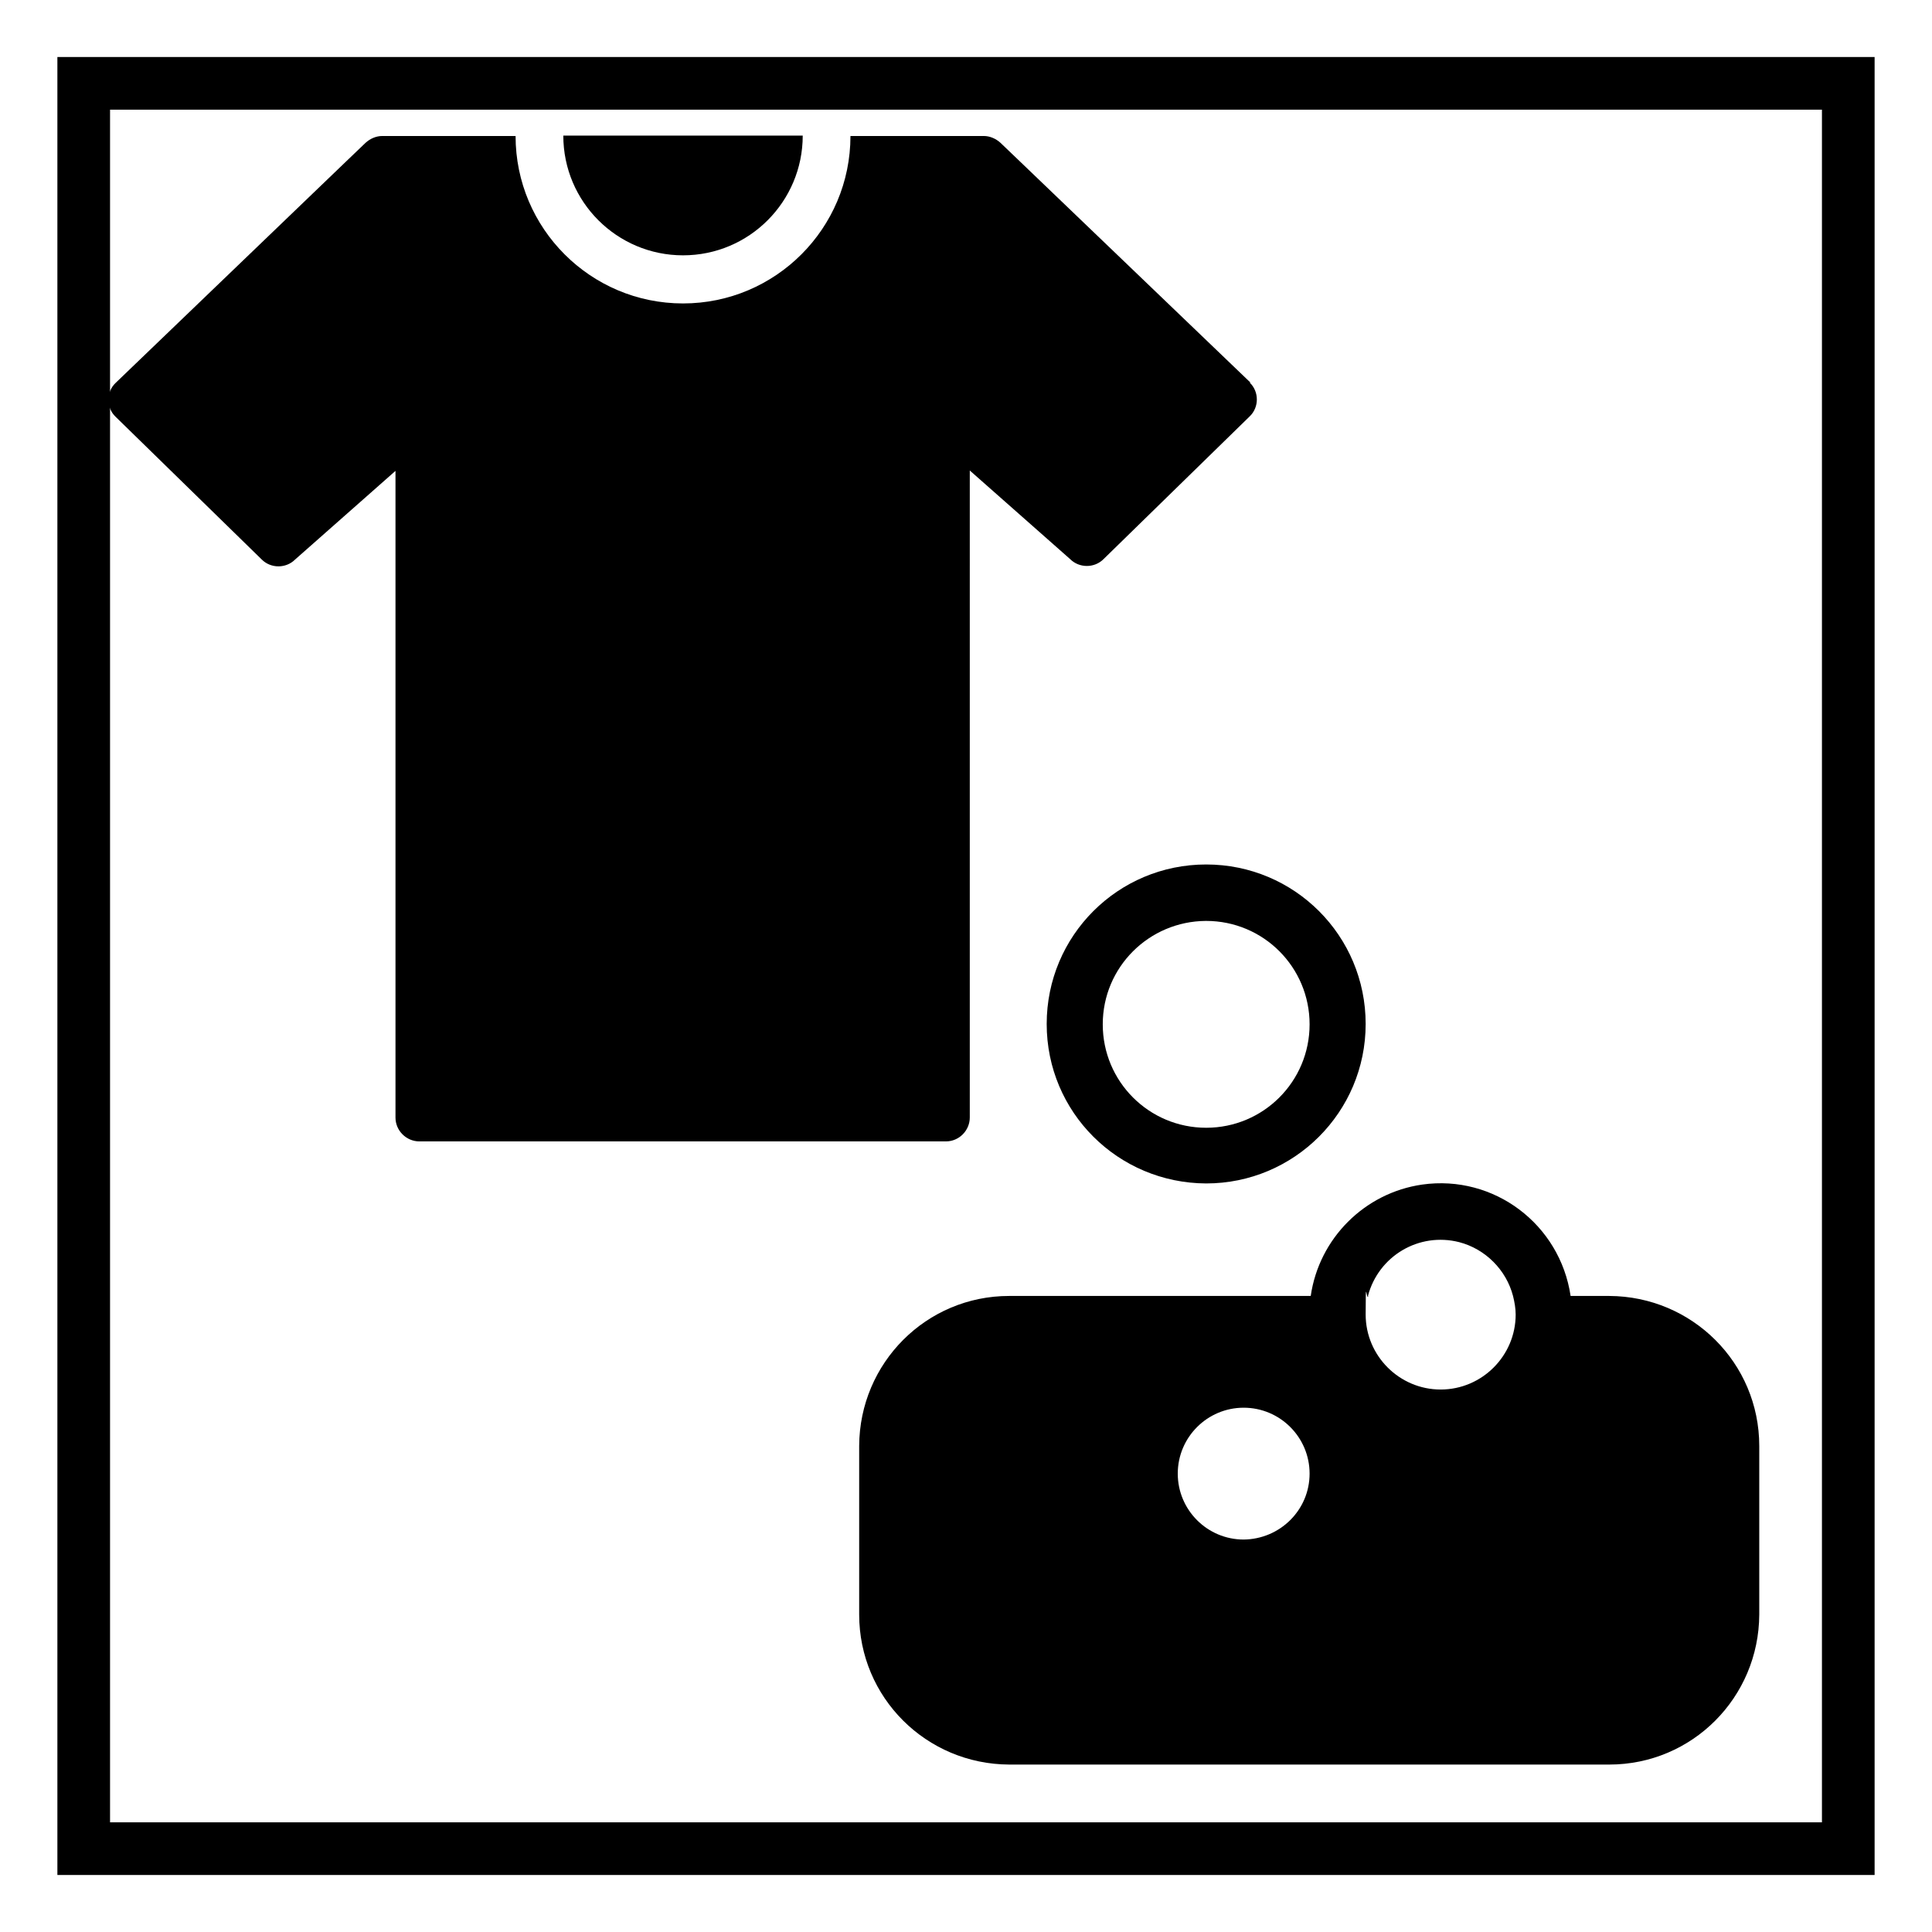 <?xml version="1.0" encoding="UTF-8"?>
<svg xmlns="http://www.w3.org/2000/svg" version="1.1" xmlns:xlink="http://www.w3.org/1999/xlink" viewBox="0 0 510 510">
  <defs>
    <style>
      .cls-1 {
        fill: #fff;
        filter: url(#drop-shadow-1);
        stroke: #000;
        stroke-width: 13.9px;
      }
    </style>
    <filter id="drop-shadow-1">
      <feOffset dx="7" dy="7"/>
      <feGaussianBlur result="blur" stdDeviation="5"/>
      <feFlood flood-color="#000" flood-opacity=".75"/>
      <feComposite in2="blur" operator="in"/>
      <feComposite in="SourceGraphic"/>
    </filter>
  </defs>
  <!-- Generator: Adobe Illustrator 28.6.0, SVG Export Plug-In . SVG Version: 1.2.0 Build 709)  -->
  <g>
    <g id="Capa_1">
      <g id="Capa_1-2" data-name="Capa_1">
        <g id="Capa_1-2">
          <rect class="cls-1" x="15.1" y="15" width="465.8" height="466"/>
          <g>
            <path d="M180.3,67.4c17.5,0,31.6-14.2,31.6-31.6h-63.2c0,17.5,14.2,31.6,31.6,31.6h.1Z"/>
            <path d="M330.1,101l-61.3-58.8-4.7-4.5c-1.2-1.1-2.8-1.8-4.4-1.8h-35.2c0,24.4-19.8,44.2-44.2,44.2s-44.2-19.8-44.2-44.2h-35.2c-1.6,0-3.2.7-4.4,1.8l-4.7,4.5-61.3,58.9c-2.5,2.4-2.5,6.5,0,8.9h0l38.6,37.7c2.4,2.4,6.4,2.4,8.8,0l26.5-23.4v170.7c0,3.5,2.9,6.3,6.3,6.3h139c3.5,0,6.3-2.9,6.3-6.3V124.2l26.5,23.4c2.4,2.4,6.4,2.4,8.8,0l38.6-37.7c2.5-2.4,2.5-6.5,0-8.9h.2Z"/>
          </g>
        </g>
        <path d="M424.9,342.1h-10.3c-2.8-18.9-20.2-32.1-39.2-29.4-15.2,2.2-27.2,14.2-29.4,29.4h-79.6c-21.9,0-39.5,17.7-39.6,39.6v44.5c0,21.9,17.7,39.5,39.6,39.6h158.4c21.9,0,39.5-17.7,39.6-39.6v-44.5c0-21.9-17.7-39.5-39.6-39.6h.1ZM361.1,342.1c2.8-10.6,13.5-16.9,24.1-14.2,6.9,1.8,12.4,7.3,14.2,14.2.4,1.6.7,3.3.7,4.9,0,10.9-8.9,19.8-19.8,19.8s-19.8-8.9-19.8-19.8.2-3.3.7-4.9ZM328.3,406.4c-9.6,0-17.4-7.8-17.4-17.4s7.8-17.4,17.4-17.4,17.4,7.8,17.4,17.4-7.8,17.3-17.4,17.4ZM318.4,312.4c23.2,0,42.1-18.8,42.1-42.1s-18.8-42.1-42.1-42.1-42.1,18.8-42.1,42.1,18.8,42,42.1,42.1ZM318.4,243.1c15.1,0,27.3,12.2,27.3,27.3s-12.2,27.3-27.3,27.3-27.3-12.2-27.3-27.3,12.2-27.2,27.2-27.3h.1Z"/>
      </g>
    </g>
  </g>
</svg>